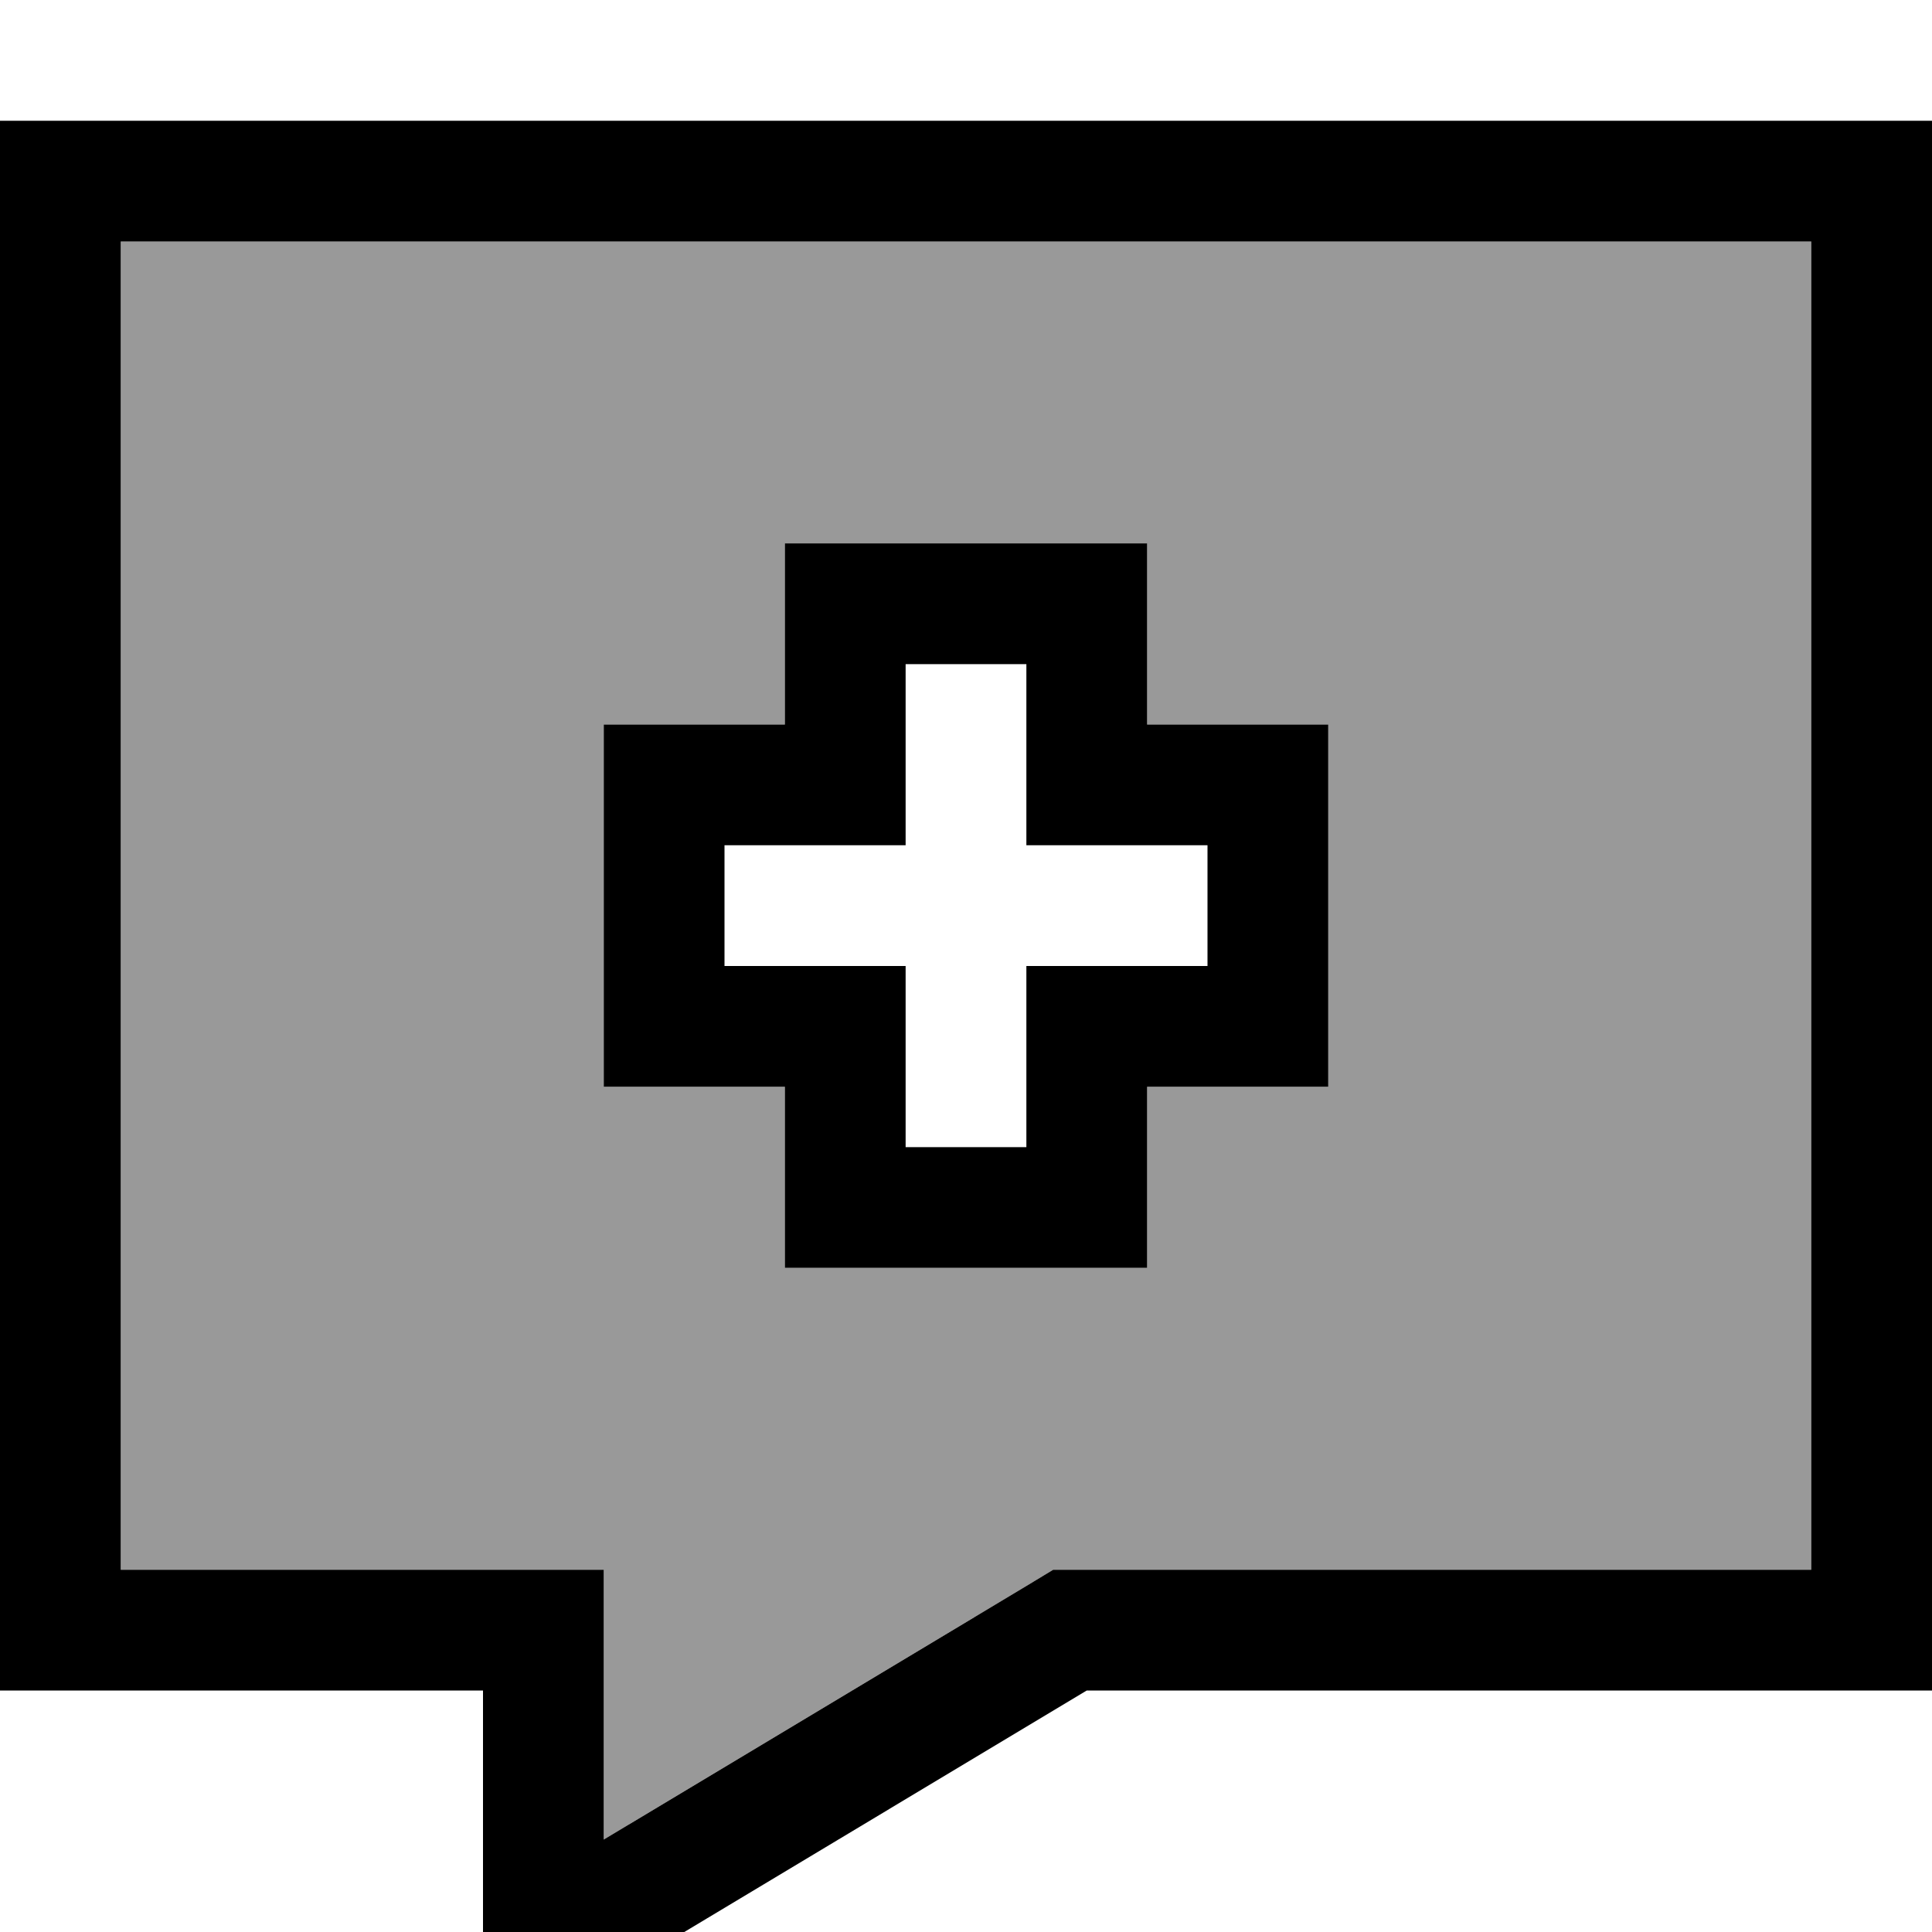<svg xmlns="http://www.w3.org/2000/svg" viewBox="0 0 512 512"><!--! Font Awesome Pro 7.0.0 by @fontawesome - https://fontawesome.com License - https://fontawesome.com/license (Commercial License) Copyright 2025 Fonticons, Inc. --><path opacity=".4" fill="currentColor" d="M32 64l0 352 128 0 0 71.5c13.4-8 50.6-30.4 111.5-66.9l7.6-4.6 200.9 0 0-352-448 0zM160 192l48 0 0-48 96 0 0 48 48 0 0 96-48 0 0 48-96 0 0-48-48 0 0-96z"/><path fill="currentColor" d="M288 416l-8.9 0-7.6 4.6c-61 36.6-98.1 58.9-111.5 66.9l0-71.5-128 0 0-352 448 0 0 352-192 0zM128 487.5l0 56.5c37.3-22.4 67.4-40.4 160-96l224 0 0-416-512 0 0 416 128 0 0 39.5zM224 144l-16 0 0 48-48 0 0 96 48 0 0 48 96 0 0-48 48 0 0-96-48 0 0-48-80 0zm16 64l0-32 32 0 0 48 48 0 0 32-48 0 0 48-32 0 0-48-48 0 0-32 48 0 0-16z"/></svg>